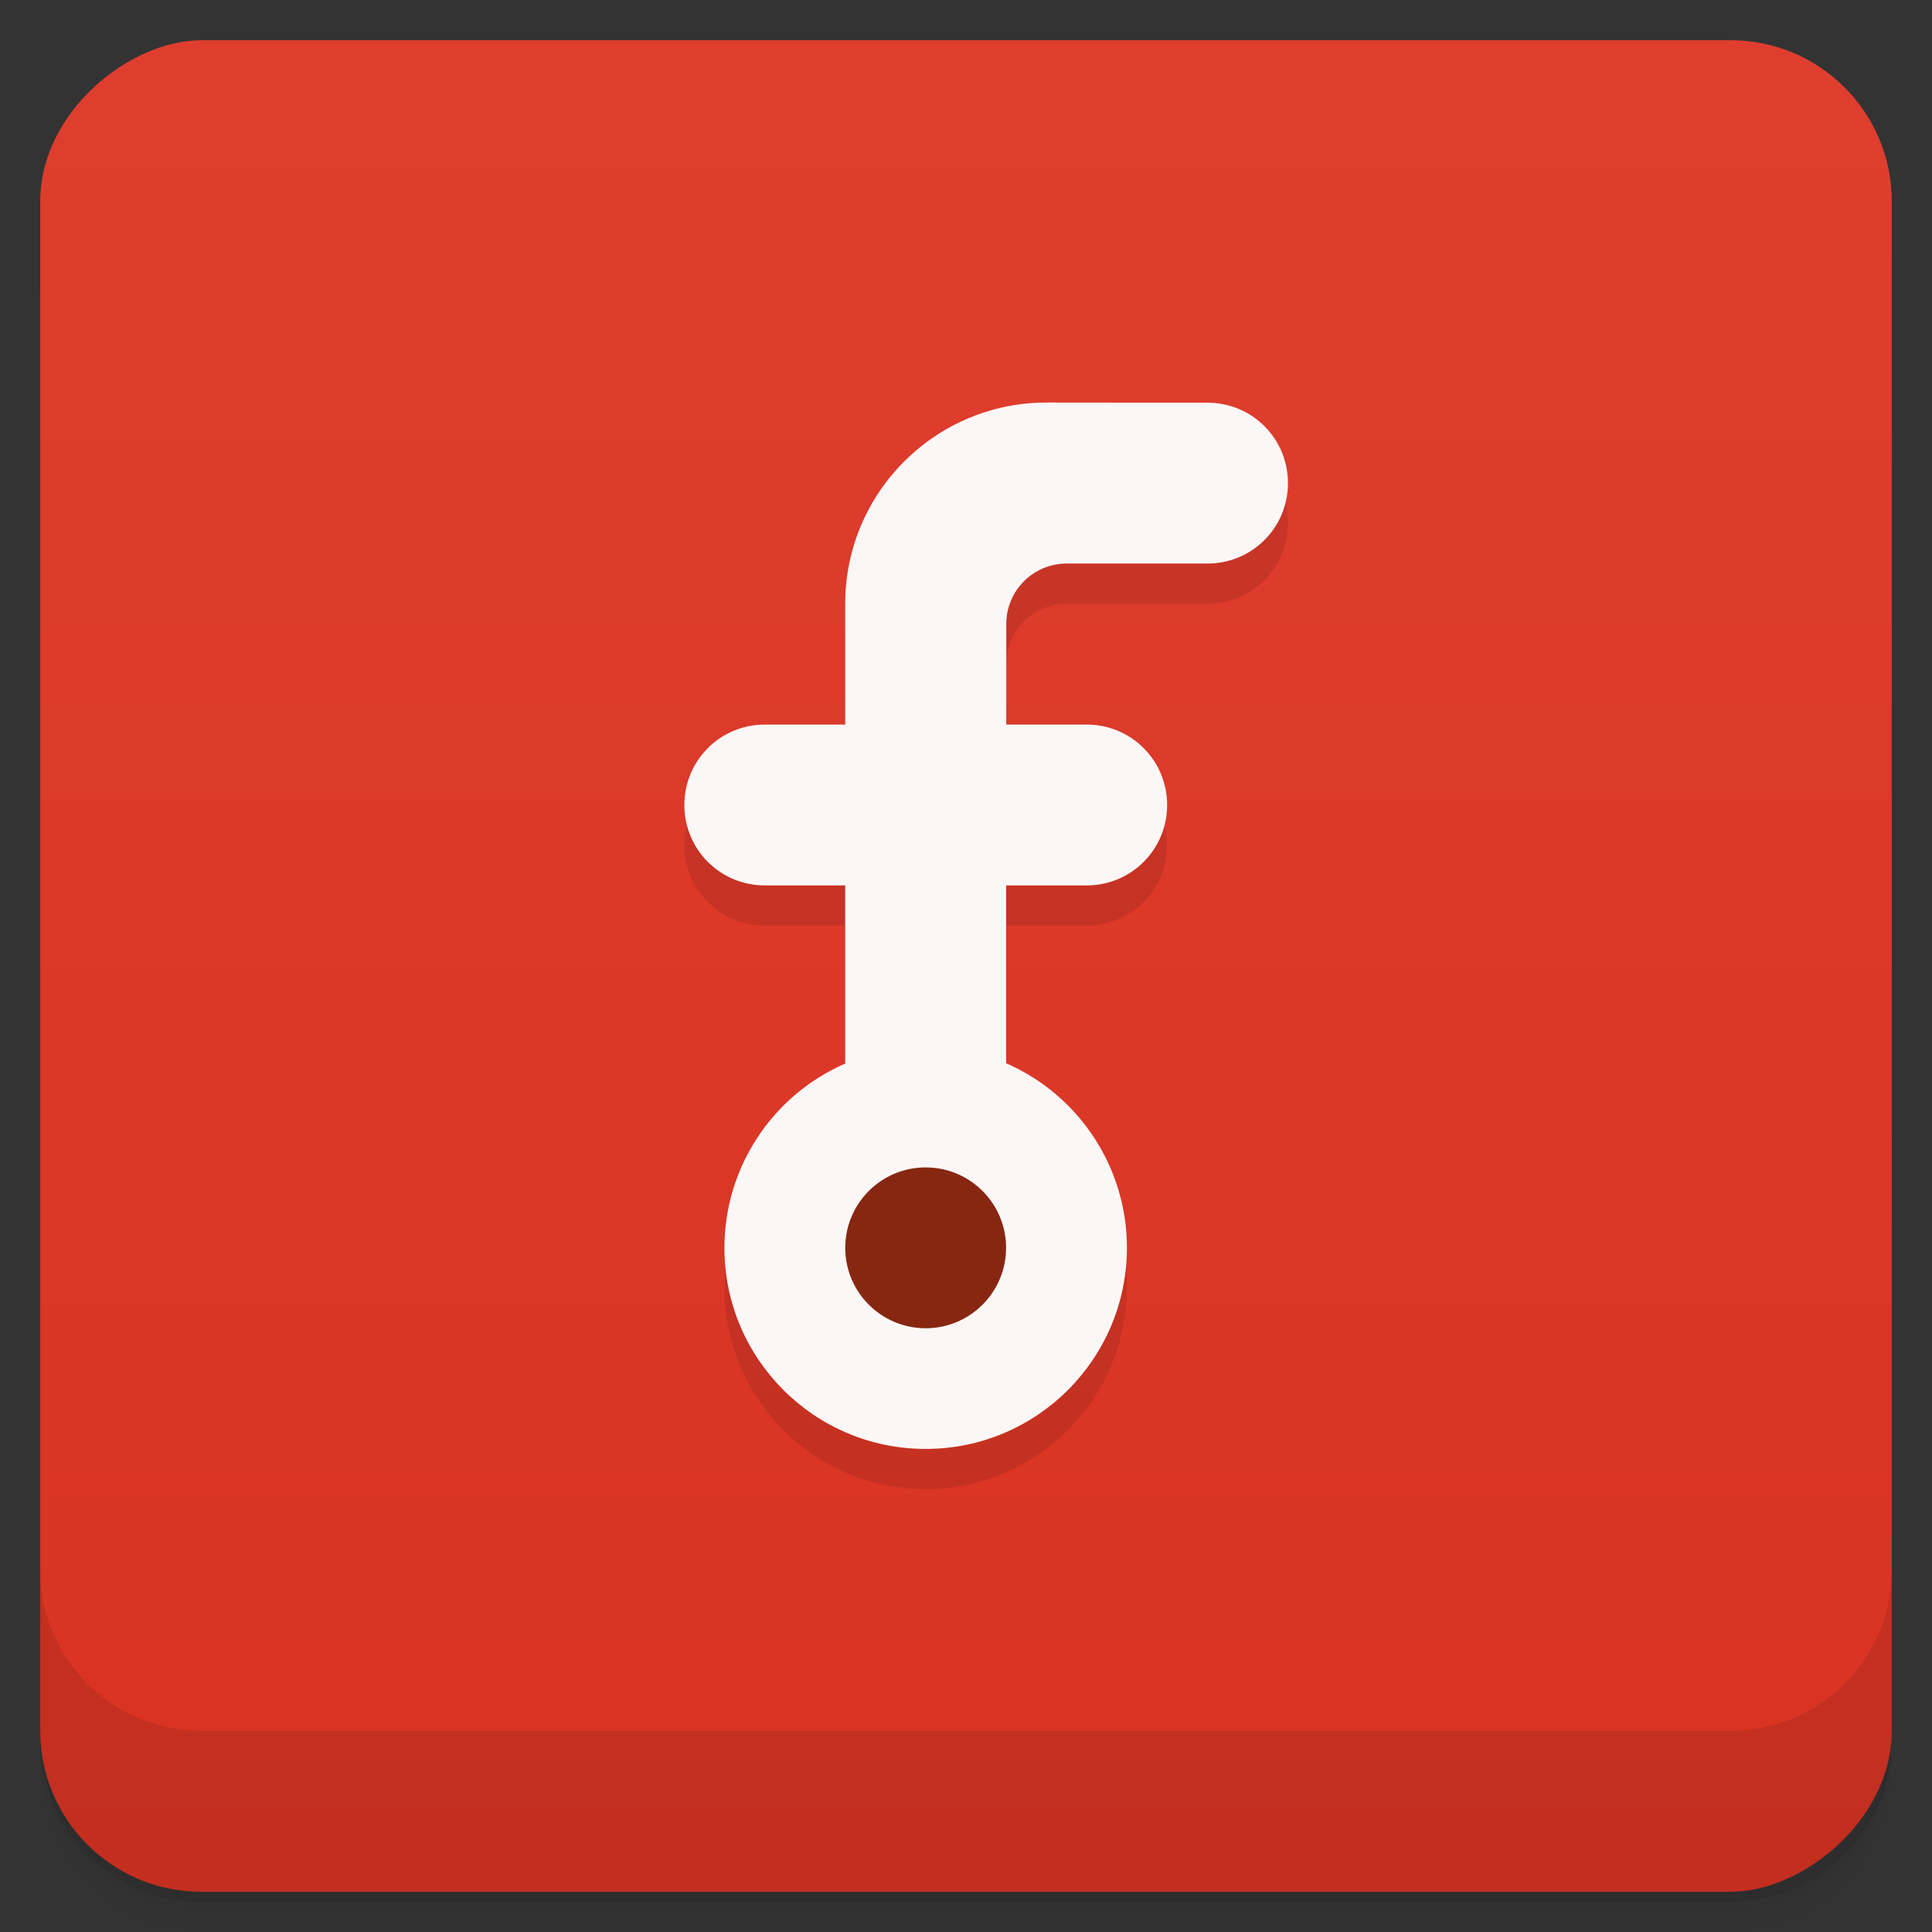 <svg version="1.1" viewBox="0 0 48 48" xmlns="http://www.w3.org/2000/svg">
 <rect x="0" y="0" width="48" height="48" fill="#333333" stroke="none"/>
 <defs>
  <linearGradient id="bg" x1="-47" x2="-1" y1="2.8779e-15" y2="6.1232e-17" gradientUnits="userSpaceOnUse">
   <stop style="stop-color:#d83322" offset="0"/>
   <stop style="stop-color:#df3e2f" offset="1"/>
  </linearGradient>
 </defs>
 <g transform="translate(0 3.949e-5)">
  <path d="m1 43v0.25c0 2.216 1.784 4 4 4h38c2.216 0 4-1.784 4-4v-0.25c0 2.216-1.784 4-4 4h-38c-2.216 0-4-1.784-4-4zm0 0.5v0.5c0 2.216 1.784 4 4 4h38c2.216 0 4-1.784 4-4v-0.5c0 2.216-1.784 4-4 4h-38c-2.216 0-4-1.784-4-4z" style="opacity:.02"/>
  <path d="m1 43.25v0.25c0 2.216 1.784 4 4 4h38c2.216 0 4-1.784 4-4v-0.25c0 2.216-1.784 4-4 4h-38c-2.216 0-4-1.784-4-4z" style="opacity:.05"/>
  <path d="m1 43v0.25c0 2.216 1.784 4 4 4h38c2.216 0 4-1.784 4-4v-0.25c0 2.216-1.784 4-4 4h-38c-2.216 0-4-1.784-4-4z" style="opacity:.1"/>
 </g>
 <rect transform="rotate(-90)" x="-47" y="1" width="46" height="46" rx="4" style="fill:url(#bg)"/>
 <g transform="translate(0 3.949e-5)">
  <g transform="translate(0 -1004.4)">
   <path d="m1 1043.4v4c0 2.216 1.784 4 4 4h38c2.216 0 4-1.784 4-4v-4c0 2.216-1.784 4-4 4h-38c-2.216 0-4-1.784-4-4z" style="opacity:.1"/>
  </g>
 </g>
 <path d="m25.998 11c-2.76 0-5 2.239-5 5v3.001h-1.998c-1.109 0-1.998 0.893-1.998 1.998 0 1.109 0.893 1.998 1.998 1.998h1.998v4.426c-1.821 0.794-2.998 2.59-3.001 4.574 0 2.76 2.239 5 5 5s5-2.239 5-5c0-1.988-1.18-3.784-3.001-4.582v-4.418h2.002c1.109 0 1.998-0.893 1.998-1.998 0-1.109-0.893-1.998-1.998-1.998h-1.998v-2.502c0-0.829 0.673-1.499 1.499-1.499h3.501c1.109 0 1.998-0.893 1.998-1.998 0-1.109-0.893-1.998-1.998-1.998z" style="opacity:.1"/>
 <path d="m25.999 10.001c-2.76 0-5 2.239-5 5v3.001h-1.998c-1.109 0-1.998 0.893-1.998 1.998 0 1.109 0.893 1.998 1.998 1.998h1.998v4.426c-1.821 0.794-2.998 2.59-3.001 4.574 0 2.76 2.239 5 5 5s5-2.239 5-5c0-1.988-1.18-3.784-3.001-4.582v-4.418h2.002c1.109 0 1.998-0.893 1.998-1.998 0-1.109-0.893-1.998-1.998-1.998h-1.998v-2.502c0-0.829 0.673-1.499 1.499-1.499h3.501c1.109 0 1.998-0.893 1.998-1.998 0-1.109-0.893-1.998-1.998-1.998z" style="fill:#fbf7f7"/>
 <circle cx="22.998" cy="31.002" r="1.998" style="fill:#872712"/>
</svg>
